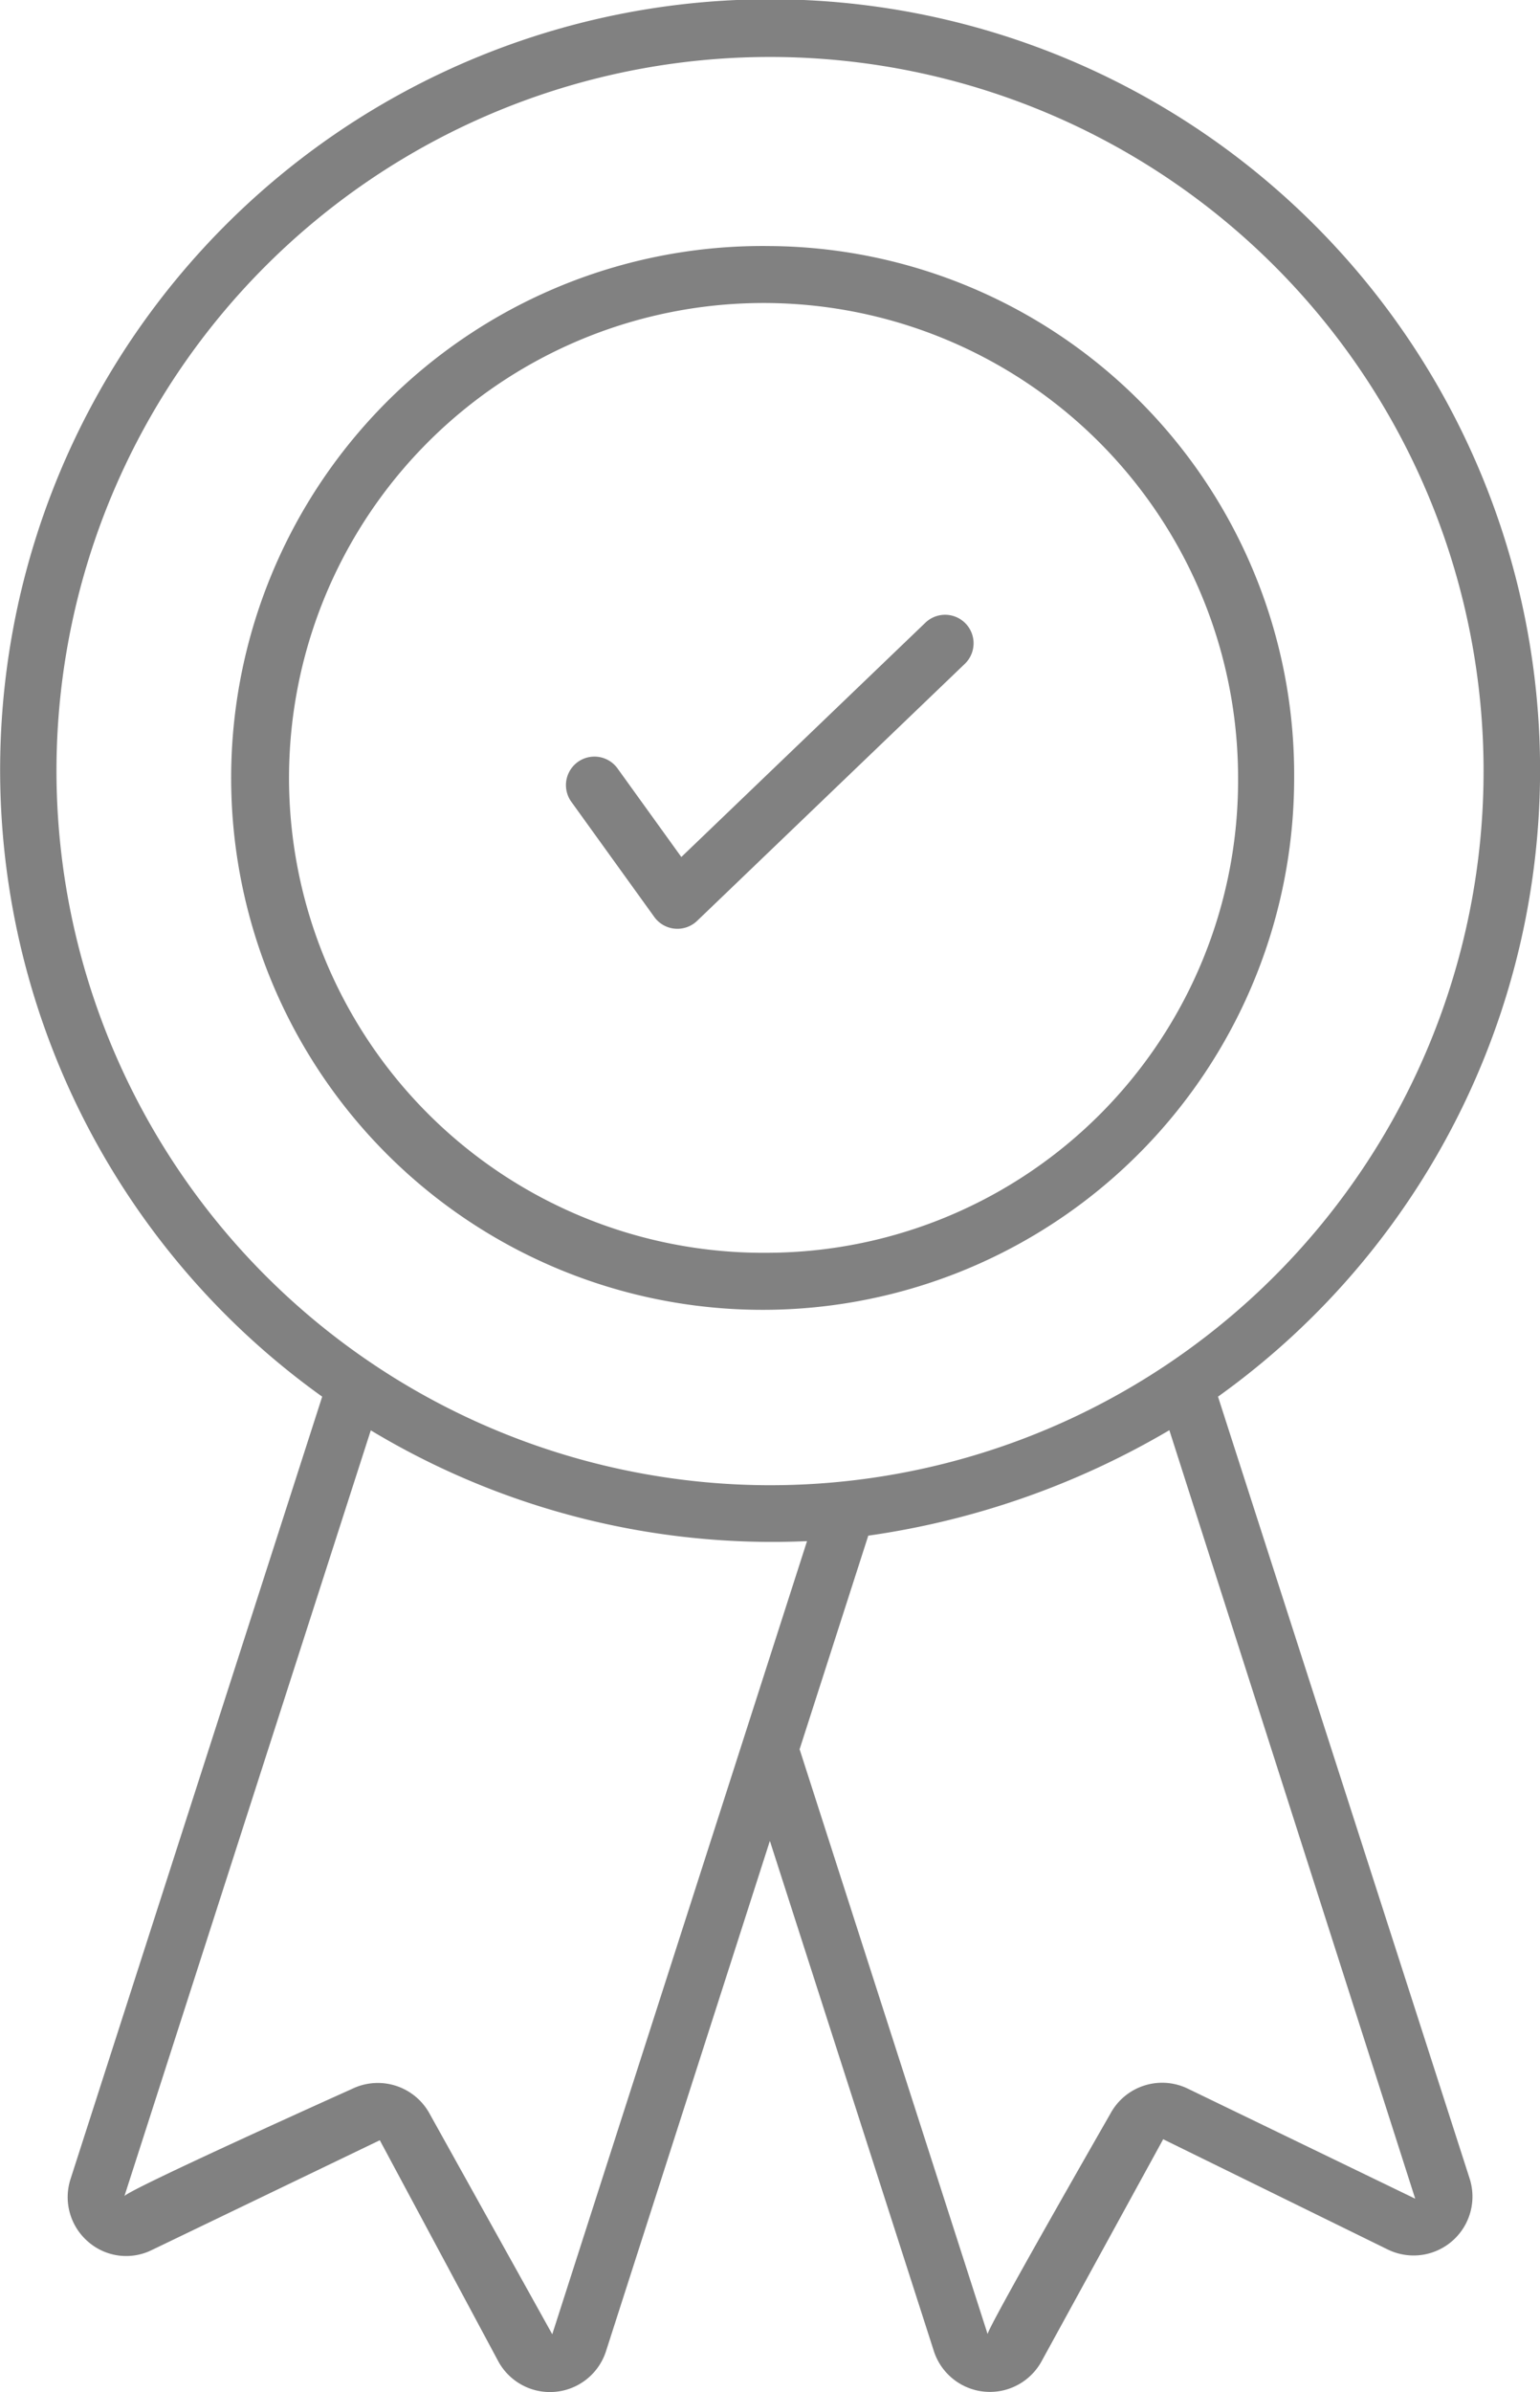 <svg xmlns="http://www.w3.org/2000/svg" width="30.925" height="48" viewBox="0 0 30.925 48">
  <g id="_x32_7_Warranty" transform="translate(-91.73 -1.031)">
    <g id="Group_3497" data-name="Group 3497" transform="translate(91.73 1.031)">
      <path id="Path_8980" data-name="Path 8980" d="M116.189,29.055a15.462,15.462,0,1,0-17.989,0l-5.054,15.7a1.179,1.179,0,0,0,.35,1.253,1.162,1.162,0,0,0,1.289.167l4.572-2.2,2.378,4.434a1.182,1.182,0,0,0,2.164-.2l3.291-10.24,3.294,10.24a1.183,1.183,0,0,0,2.166.194l2.438-4.448,4.511,2.213h0a1.182,1.182,0,0,0,1.644-1.421ZM92.864,16.493a14.329,14.329,0,1,1,14.277,14.339A14.345,14.345,0,0,1,92.864,16.493Zm9.956,31.375-2.461-4.422a1.185,1.185,0,0,0-1.562-.5c-.076.034-4.648,2.088-4.571,2.158l4.95-15.373a15.629,15.629,0,0,0,8.76,2.223Zm12.767-4.926a1.181,1.181,0,0,0-1.559.5c-.043.076-2.54,4.423-2.464,4.427L107.787,36.13l1.379-4.286a16.482,16.482,0,0,0,6.046-2.116l4.937,15.42Z" transform="translate(-91.73 -1.031)" fill="#818181"/>
      <path id="Path_8981" data-name="Path 8981" d="M154.249,53a10.673,10.673,0,1,0,10.526,10.663A10.606,10.606,0,0,0,154.249,53Zm0,20.2a9.529,9.529,0,1,1,9.4-9.537A9.478,9.478,0,0,1,154.249,73.2Z" transform="translate(-138.787 -48.063)" fill="#818181"/>
      <path id="Path_8982" data-name="Path 8982" d="M220.08,132.307l-4.911,4.711-1.281-1.777a.572.572,0,0,0-.928.669l1.666,2.311a.572.572,0,0,0,.86.078l5.386-5.167a.572.572,0,0,0-.792-.825Z" transform="translate(-201.487 -119.822)" fill="#818181"/>
    </g>
  </g>
</svg>
